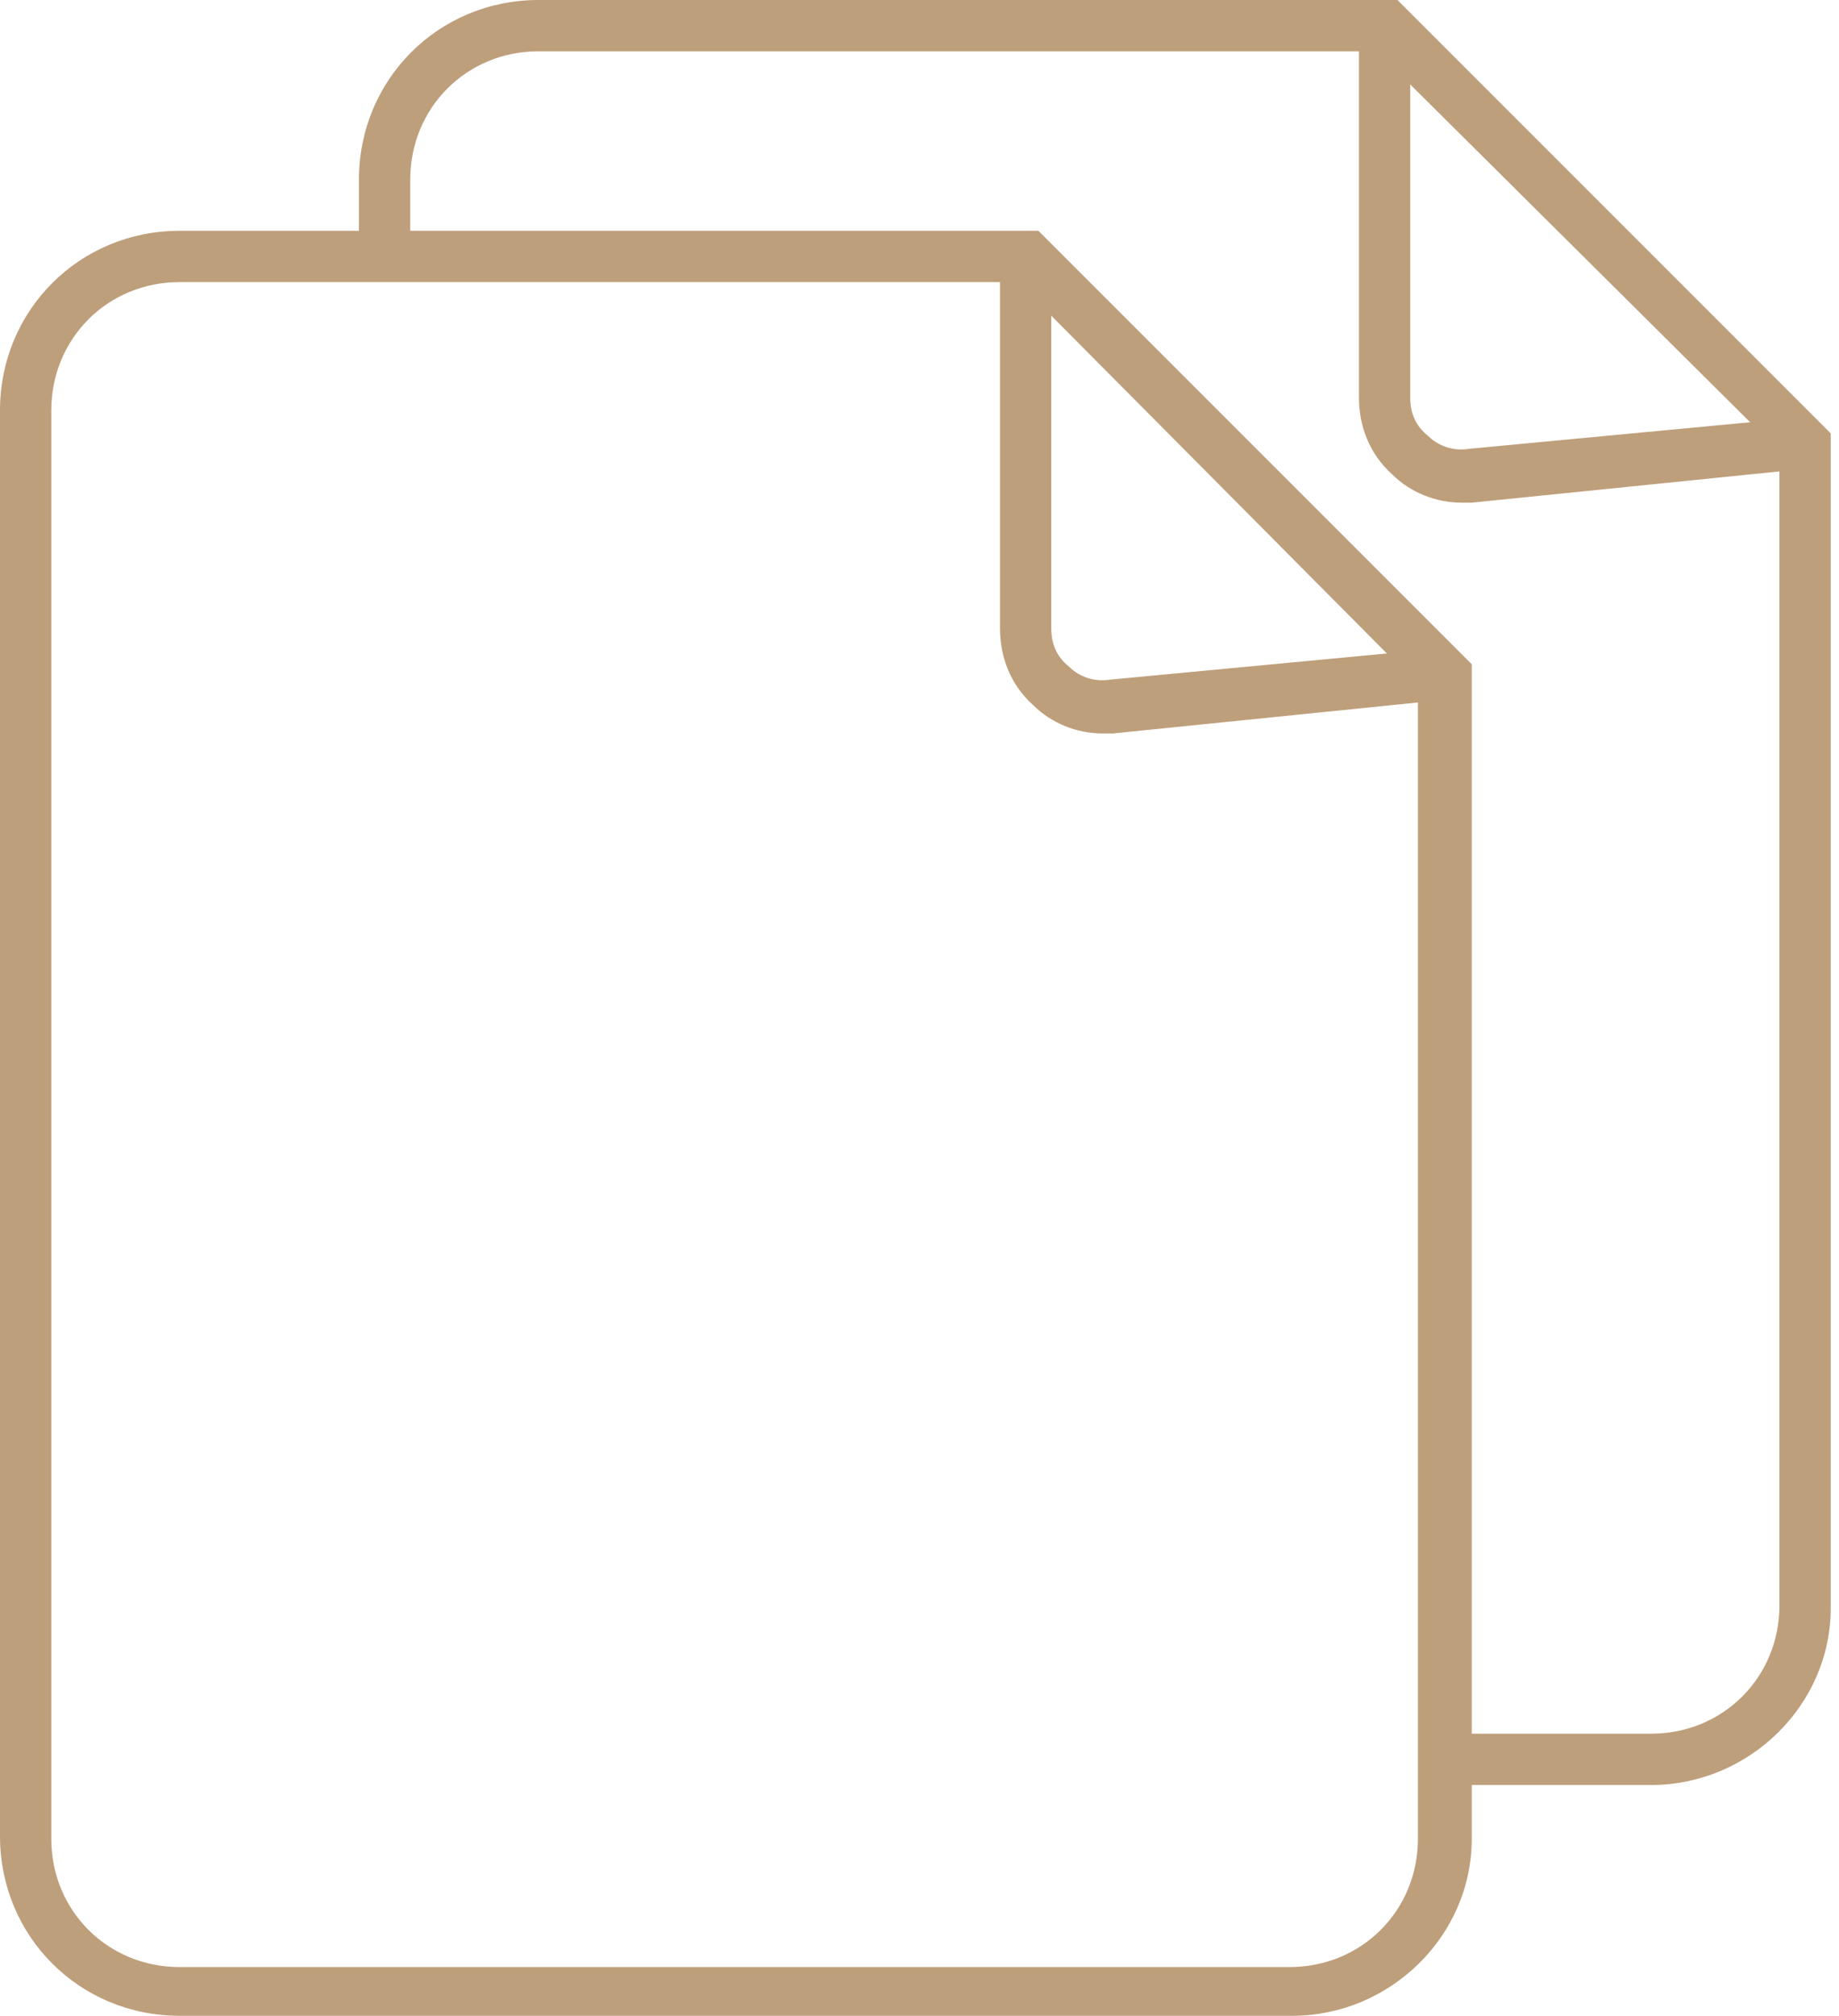 <svg width="73" height="80" viewBox="0 0 73 80" fill="none" xmlns="http://www.w3.org/2000/svg">
<path d="M43.766 29.109C42.748 29.109 41.73 28.702 41.018 27.989C40.102 27.175 39.695 26.056 39.695 24.936V10.178H41.73V24.936C41.73 25.547 41.934 26.056 42.443 26.463C42.85 26.87 43.461 27.073 44.071 26.972L56.997 25.75L57.201 27.786L44.173 29.109C43.969 29.109 43.868 29.109 43.766 29.109Z" fill="#BE9F7B"/>
<path d="M51.298 80H7.125C3.155 80 0 76.845 0 72.875V16.285C0 12.315 3.155 9.16 7.125 9.16H41.221L58.422 26.361V72.977C58.422 76.845 55.165 80 51.298 80ZM7.125 11.196C4.275 11.196 2.036 13.435 2.036 16.285V72.977C2.036 75.827 4.275 78.066 7.125 78.066H51.196C54.046 78.066 56.285 75.827 56.285 72.977V27.175L40.407 11.196H7.125Z" fill="#BE9F7B"/>
<path d="M58.016 19.949C56.998 19.949 55.98 19.542 55.267 18.829C54.352 18.015 53.944 16.895 53.944 15.776V1.018H55.98V15.776C55.98 16.387 56.184 16.895 56.692 17.303C57.1 17.71 57.71 17.913 58.321 17.811L71.247 16.59L71.451 18.626L58.423 19.949C58.219 19.949 58.117 19.949 58.016 19.949Z" fill="#BE9F7B"/>
<path d="M65.547 70.84H57.404V68.804H65.547C68.397 68.804 70.636 66.565 70.636 63.715V17.913L54.656 2.036H21.374C18.524 2.036 16.285 4.275 16.285 7.125V10.178H14.249V7.125C14.249 3.155 17.404 0 21.374 0H55.471L72.672 17.201V63.817C72.672 67.684 69.415 70.84 65.547 70.84Z" fill="#BE9F7B"/>
</svg>
